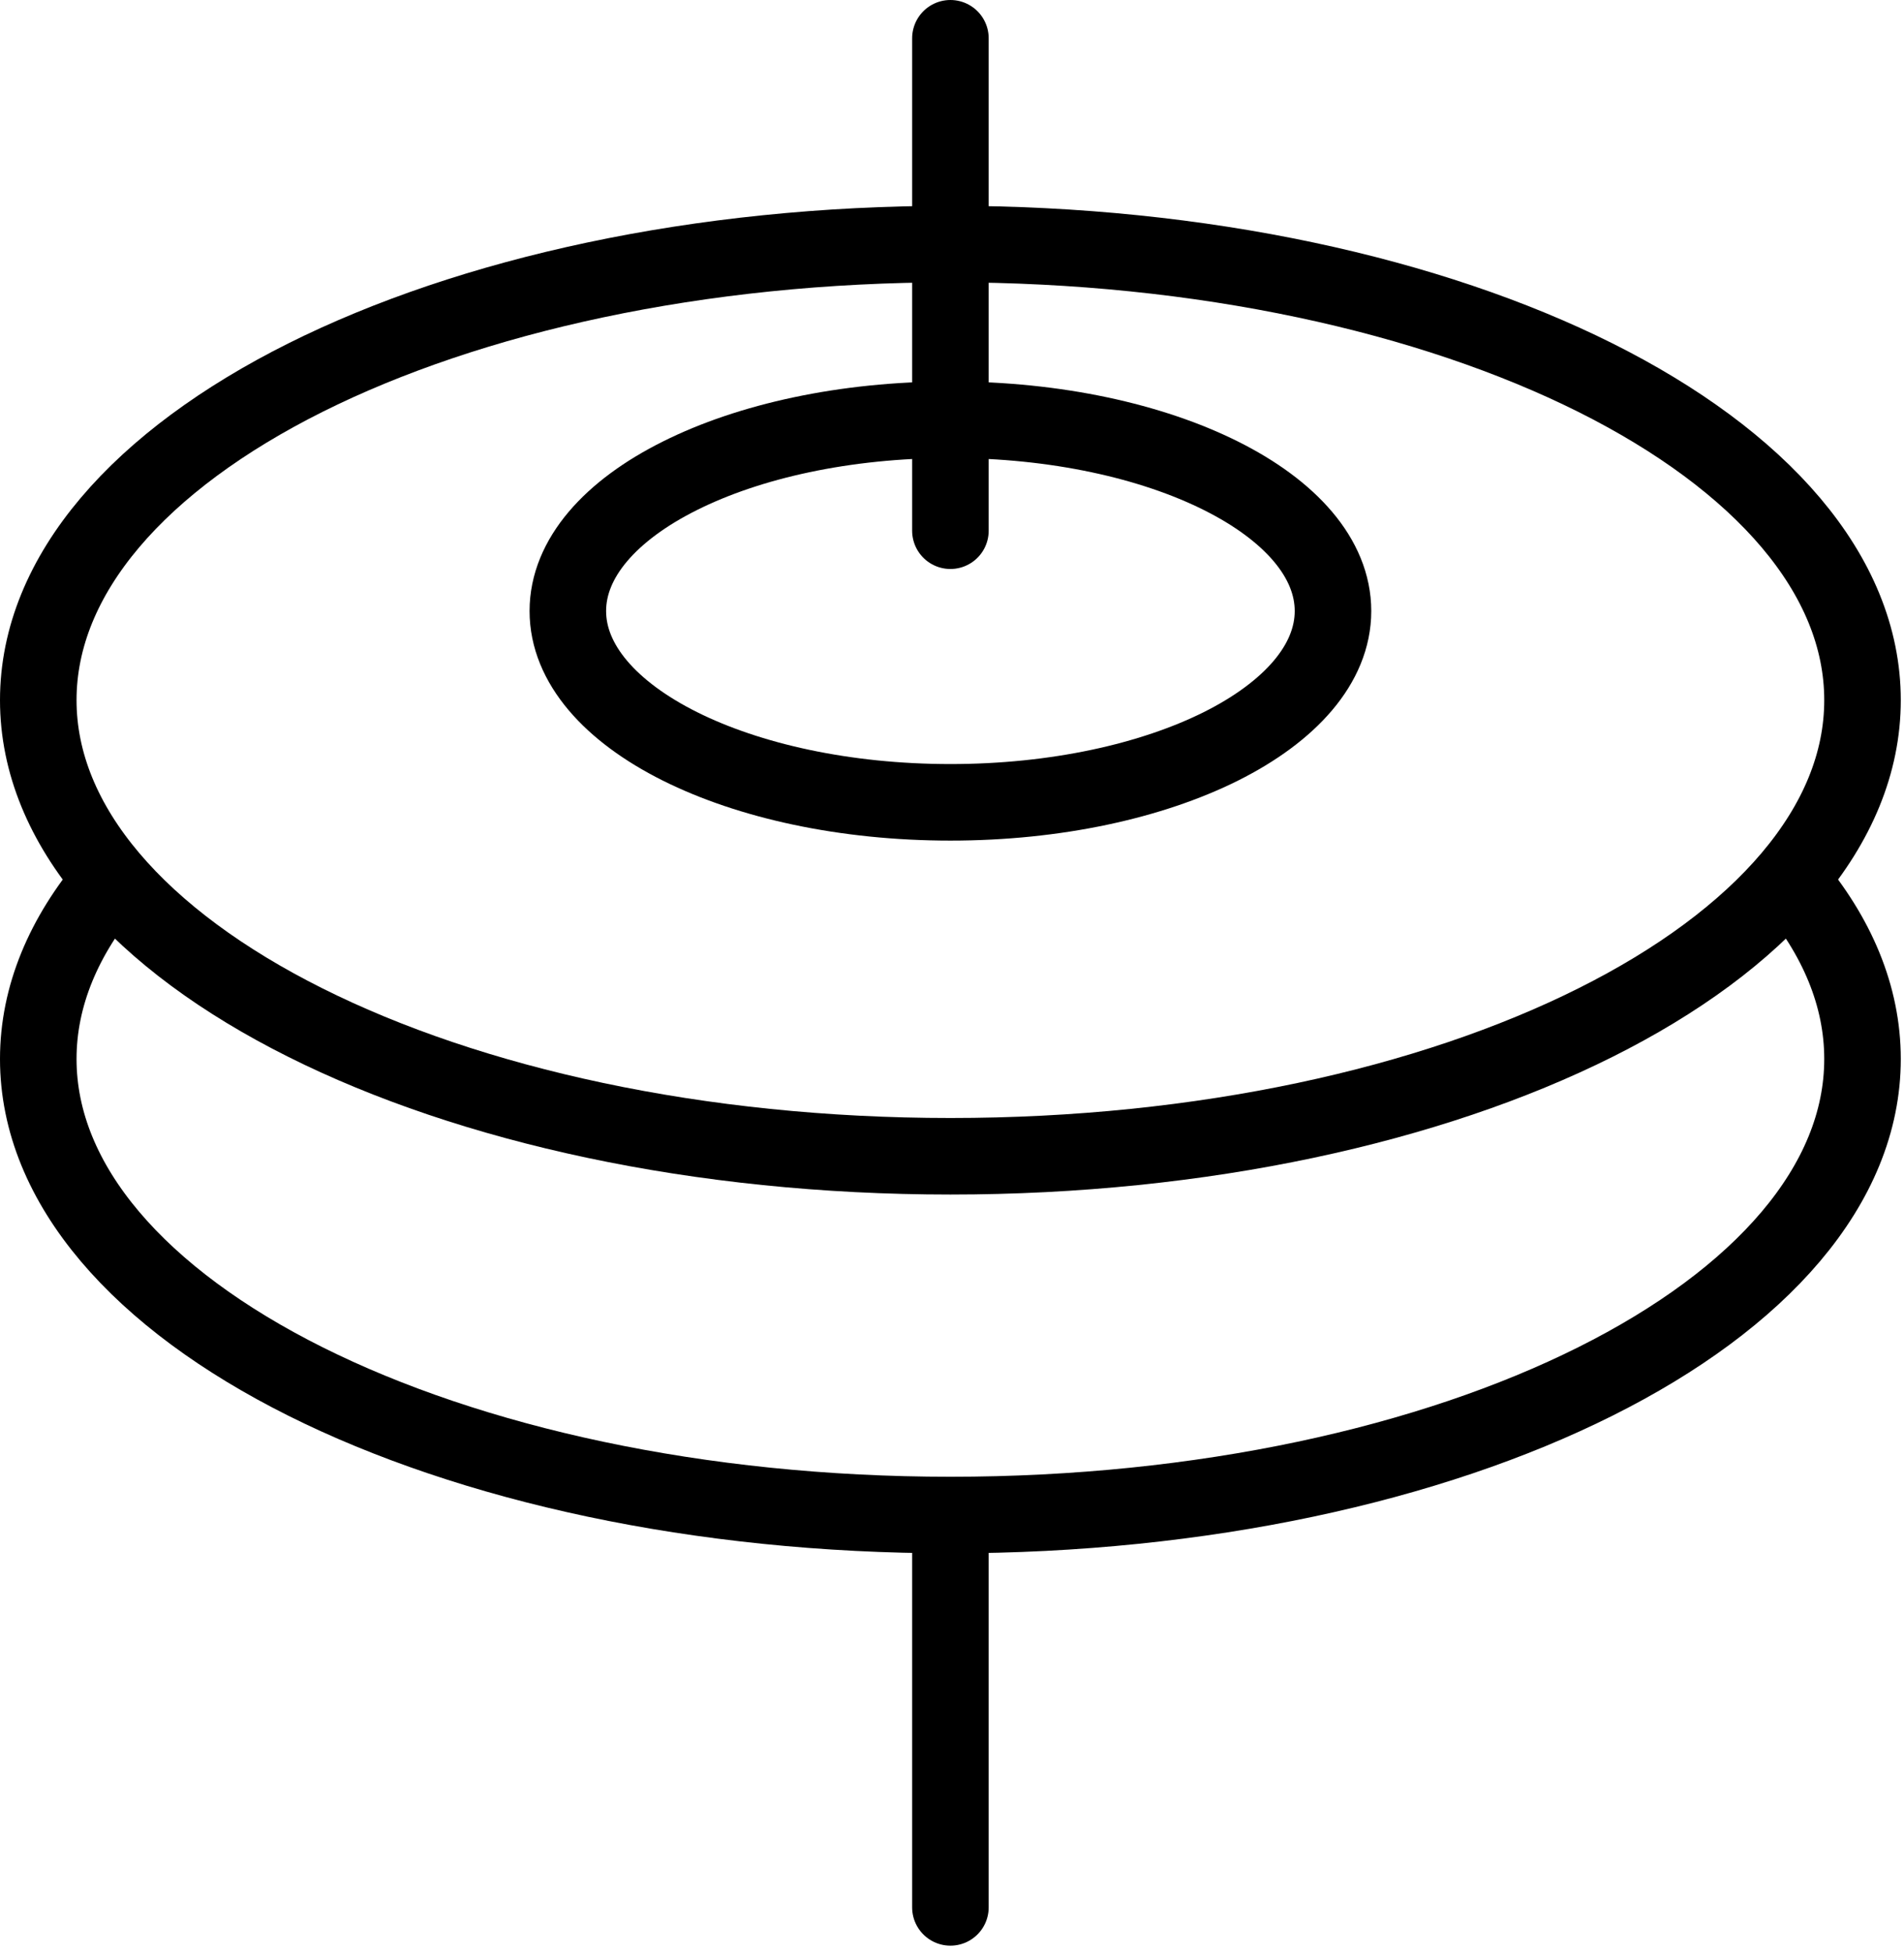 <?xml version="1.0" encoding="UTF-8" standalone="no"?><!DOCTYPE svg PUBLIC "-//W3C//DTD SVG 1.1//EN" "http://www.w3.org/Graphics/SVG/1.1/DTD/svg11.dtd"><svg width="100%" height="100%" viewBox="0 0 199 204" version="1.1" xmlns="http://www.w3.org/2000/svg" xmlns:xlink="http://www.w3.org/1999/xlink" xml:space="preserve" xmlns:serif="http://www.serif.com/" style="fill-rule:evenodd;clip-rule:evenodd;stroke-linecap:round;stroke-linejoin:round;stroke-miterlimit:2;"><path d="M194.664,73.178c-0,13.16 -10.666,25.079 -27.921,33.704c-17.25,8.63 -41.082,13.966 -67.408,13.966c-26.327,0 -50.165,-5.336 -67.414,-13.966c-17.249,-8.625 -27.921,-20.544 -27.921,-33.704c-0,-13.166 10.672,-25.079 27.921,-33.71c17.249,-8.619 41.087,-13.96 67.414,-13.96c26.326,-0 50.158,5.341 67.408,13.96c17.249,8.631 27.921,20.544 27.921,33.71Z" style="fill:none;stroke:#000;stroke-width:8px;"/><path d="M187.176,92.127c4.82,5.695 7.488,11.971 7.488,18.554c-0,13.16 -10.666,25.079 -27.921,33.704c-17.25,8.63 -41.082,13.96 -67.408,13.96c-26.327,0 -50.165,-5.336 -67.414,-13.96c-17.249,-8.625 -27.921,-20.544 -27.921,-33.704c-0,-6.583 2.668,-12.853 7.493,-18.554" style="fill:none;stroke:#000;stroke-width:8px;"/><path d="M139.32,63.863c0,5.522 -4.478,10.521 -11.71,14.141c-7.239,3.613 -17.238,5.852 -28.275,5.852c-11.044,-0 -21.043,-2.239 -28.275,-5.852c-7.239,-3.62 -11.711,-8.619 -11.711,-14.141c0,-5.522 4.472,-10.521 11.711,-14.135c7.232,-3.619 17.231,-5.858 28.275,-5.858c11.037,0 21.036,2.239 28.275,5.858c7.232,3.614 11.71,8.613 11.71,14.135Z" style="fill:none;stroke:#000;stroke-width:8px;"/><path d="M99.334,4l0,51.468" style="fill:none;stroke:#000;stroke-width:8px;"/><path d="M99.334,161.41l0,37.942" style="fill:none;stroke:#000;stroke-width:8px;"/></svg>